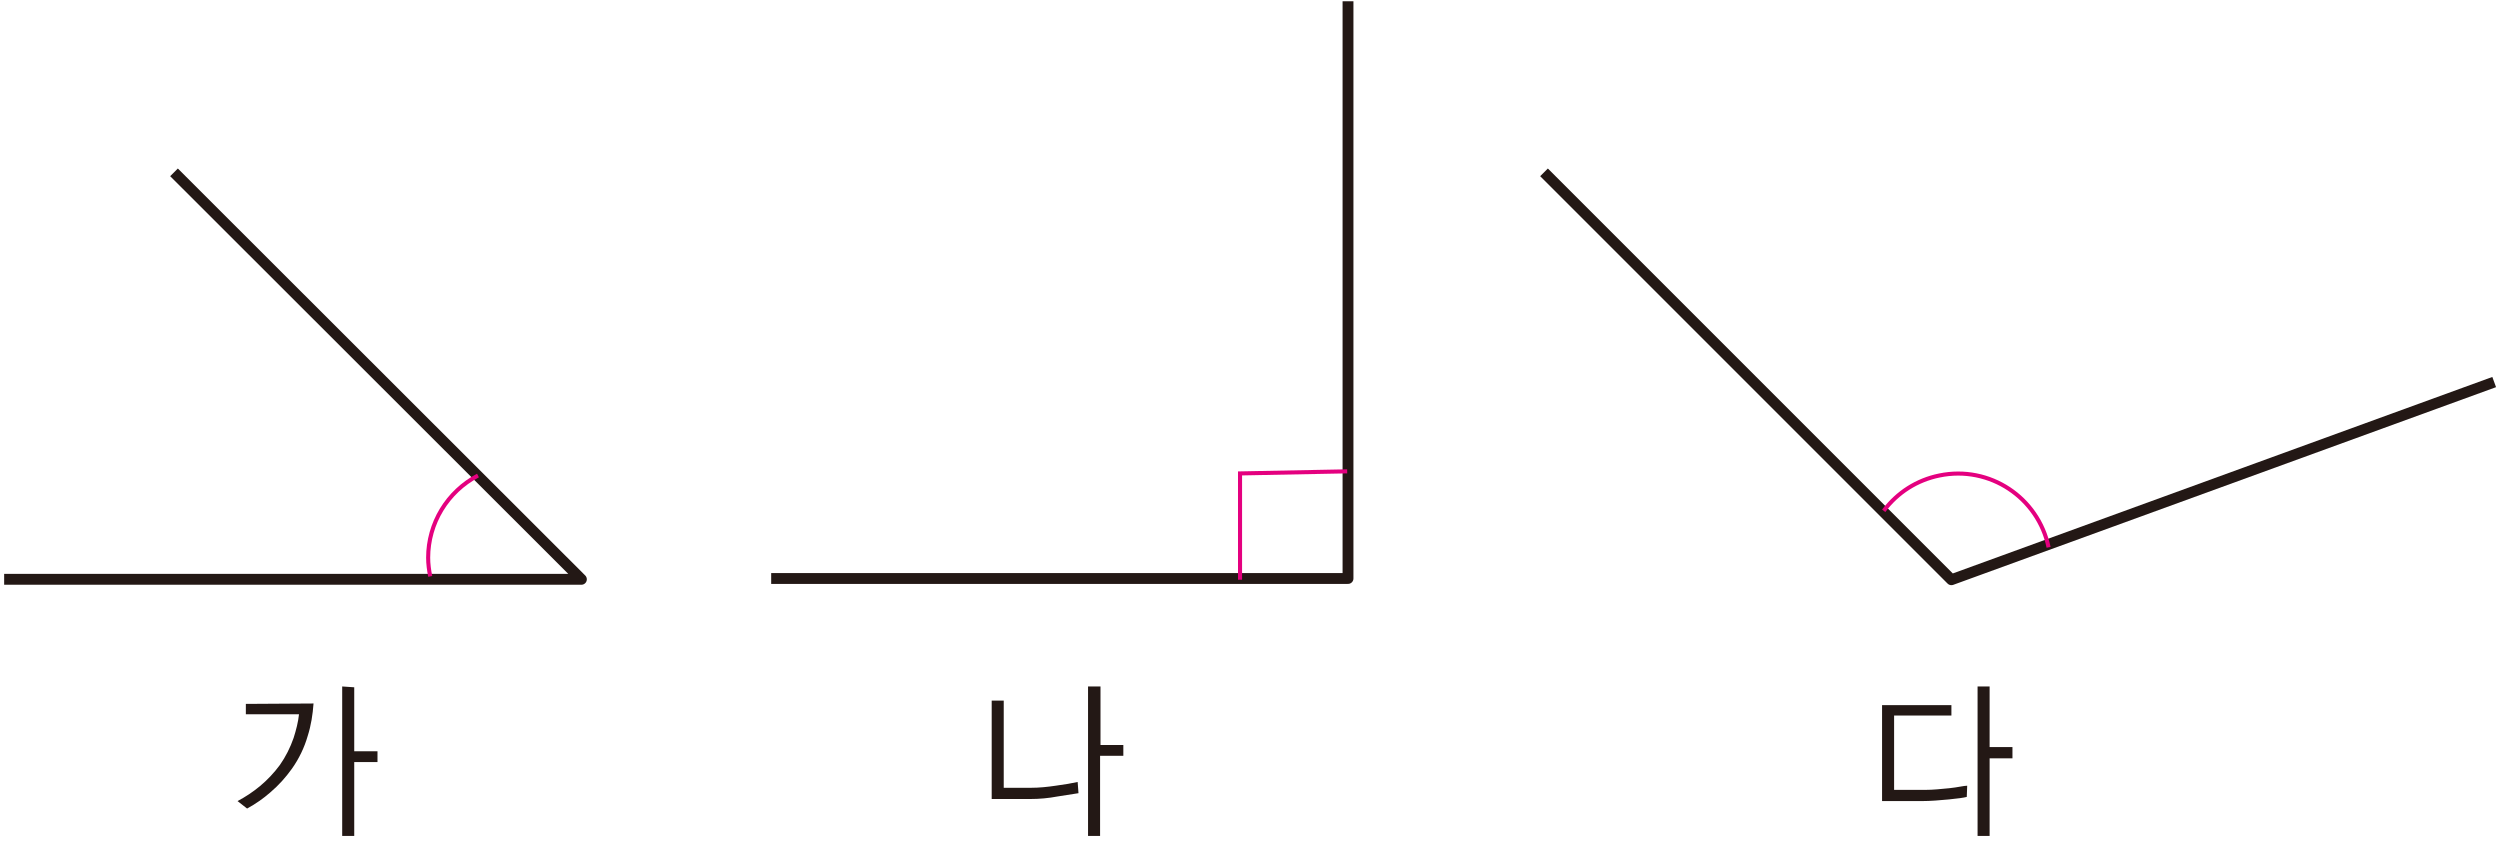 <?xml version="1.0" encoding="utf-8"?>
<!-- Generator: Adobe Illustrator 25.2.1, SVG Export Plug-In . SVG Version: 6.00 Build 0)  -->
<svg version="1.1" id="레이어_1" xmlns="http://www.w3.org/2000/svg" xmlns:xlink="http://www.w3.org/1999/xlink" x="0px"
	 y="0px" width="602px" height="207.1px" viewBox="0 0 602 207.1" style="enable-background:new 0 0 602 207.1;"
	 xml:space="preserve">
<g>
	<path style="fill:none;stroke:#231815;stroke-width:2.615;stroke-linejoin:round;" d="M371.8,41.5l98.1,98.1L600.6,92
		 M185.7,139.3h138.9V0.3 M1,139.5h139L41.9,41.5"/>
	<path style="fill:none;stroke:#E4007F;stroke-width:0.981;" d="M493.3,131.8c-2.5-12-14.2-19.8-26.3-17.3
		c-5.4,1.1-10.1,4.1-13.4,8.5"/>
	<path style="fill:none;stroke:#E4007F;stroke-width:0.981;" d="M115.1,114.5c-7.4,3.9-12,11.5-12,19.8c0,1.5,0.2,3,0.5,4.5"/>
	<path style="fill:#231815;" d="M82.4,165.3v36h2.9v-17.8h5.6v-2.6h-5.6v-15.4L82.4,165.3z M59.2,169.5v2.5H72
		c-0.2,1.9-0.7,3.8-1.3,5.7c-0.8,2.3-1.9,4.5-3.3,6.5c-1.4,1.9-3,3.6-4.8,5.1c-1.7,1.4-3.5,2.6-5.4,3.6l2.3,1.8
		c2-1.1,3.9-2.4,5.6-3.9c2-1.7,3.7-3.6,5.2-5.7c1.7-2.4,3-5.1,3.8-7.9c0.8-2.5,1.2-5.1,1.4-7.8L59.2,169.5z"/>
	<path style="fill:#231815;" d="M270.5,179.4H265v-14.1H262v36h2.9V182h5.6V179.4z M259.5,188.3c-1.3,0.3-3.1,0.6-5.3,0.9
		c-2,0.3-4,0.5-6,0.5h-6.5v-21h-2.9v23.7h9.3c2.2,0,4.4-0.2,6.5-0.6l5.1-0.8L259.5,188.3z"/>
	<path style="fill:#231815;" d="M484.6,179.9h-5.5v-14.6h-2.9v36h2.9v-18.7h5.5V179.9z M473.7,189.2c-0.8,0-2.3,0.4-4.3,0.6
		c-2.1,0.2-3.9,0.4-5.7,0.4h-7.6v-17.9h13.8v-2.5h-16.7v23.1h3.3c2.1,0,4.2,0,6.3,0c2.1,0,4.4-0.2,6.5-0.4c2.1-0.2,3.5-0.4,4.3-0.6
		L473.7,189.2z"/>
</g>
<polyline style="fill:none;stroke:#E4007F;stroke-width:0.981;" points="298.6,139.6 298.6,114 324.4,113.5 "/>
</svg>
